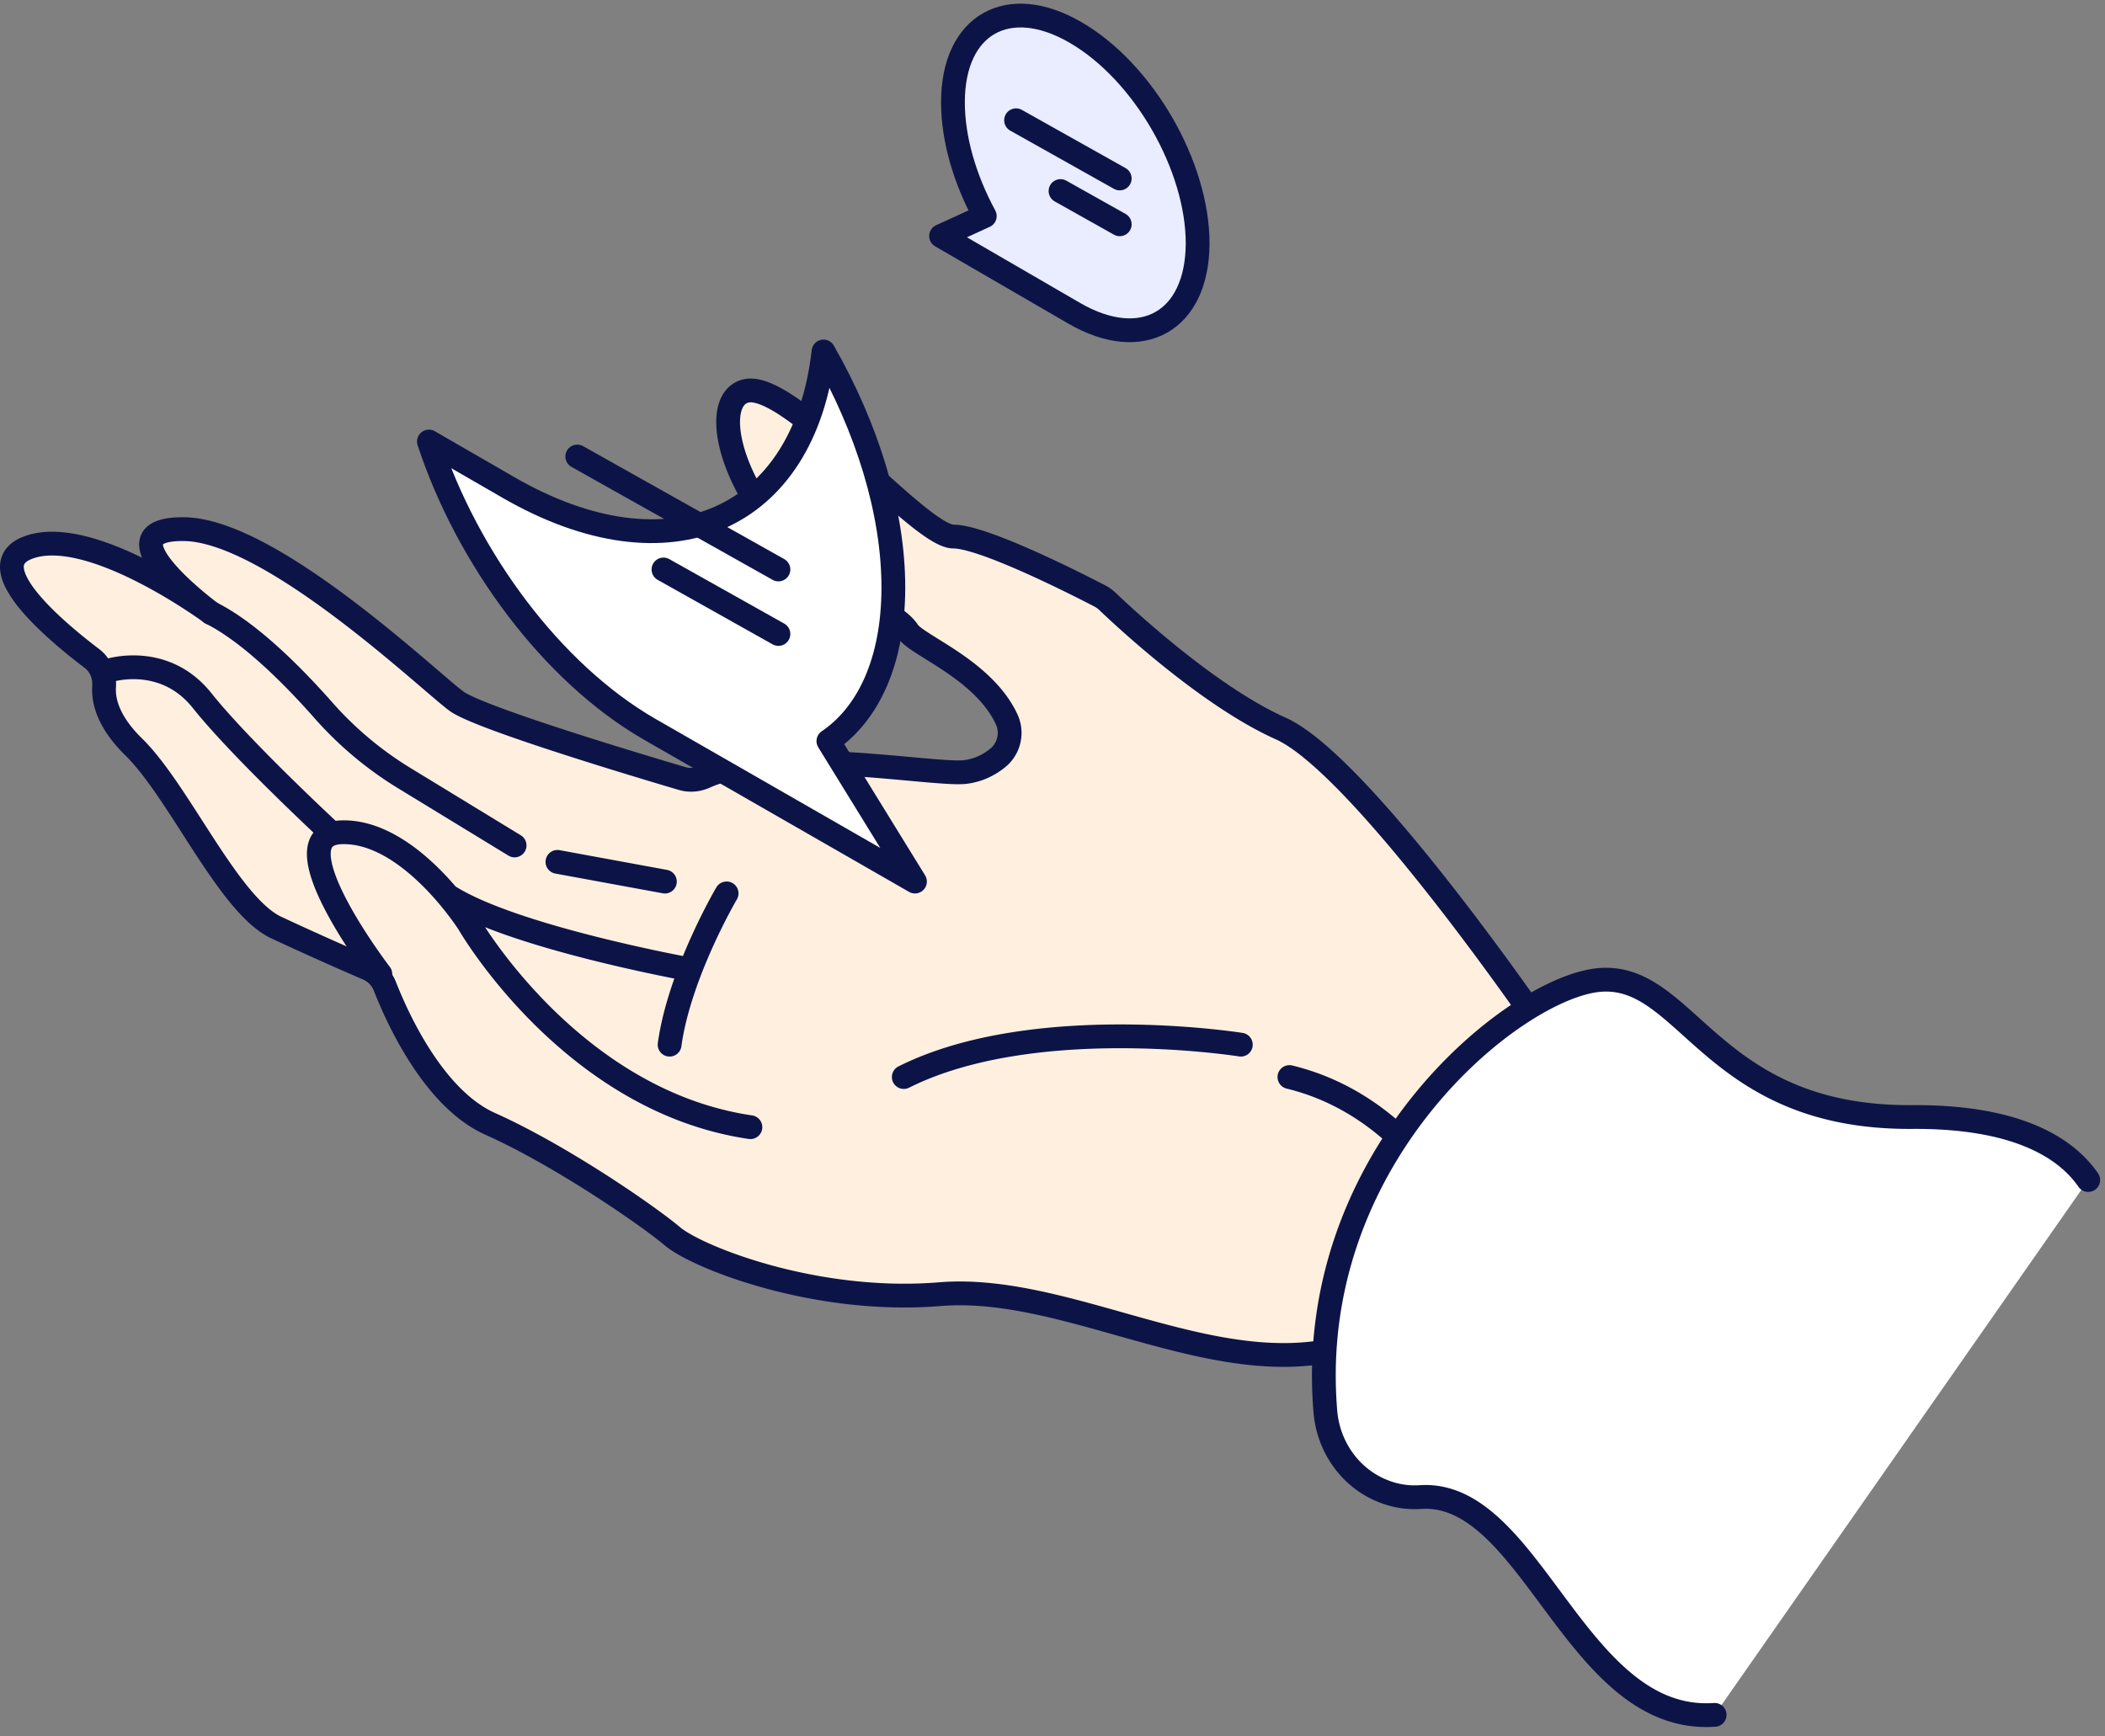 <svg width="177" height="146" fill="none" xmlns="http://www.w3.org/2000/svg"><rect width="100%" height="100%" fill="#808080" stroke="none"/><path d="M110.767 113.76c-10.359 1.422-21.638-5.756-31.75-4.926-10.487.861-20.425-3.131-22.46-4.853-2.035-1.721-9.392-6.81-15.34-9.47-4.765-2.13-7.82-8.93-8.85-11.555a2.718 2.718 0 00-1.452-1.505 288.272 288.272 0 01-7.698-3.454c-3.992-1.879-8.139-11.427-11.974-15.183-2.192-2.147-2.568-3.935-2.49-5.074.065-.92-.301-1.817-1.036-2.375-3.02-2.288-9.496-7.708-5.394-9.299 5.242-2.035 15.418 5.478 15.418 5.478s-9.627-7.123-2.27-7.045c7.355.079 20.66 12.834 22.93 14.48 1.931 1.398 15.067 5.342 18.954 6.49.647.19 1.334.124 1.948-.156 5.73-2.609 19.232-.09 21.83-.388 1.182-.136 2.102-.65 2.768-1.191a2.717 2.717 0 00.744-3.243c-1.94-4.18-7.525-6.208-8.286-7.385-.742-1.146-2.831-2.073-3.395-2.306a2.77 2.77 0 01-.292-.14c-10.542-5.787-13.664-16.924-9.936-17.785 3.747-.865 14.55 12.247 17.432 12.247 2.556 0 10.547 4.078 12.325 5.002.228.12.438.27.623.447 1.457 1.394 8.528 7.99 14.57 10.69 6.554 2.93 20.87 23.624 21.78 24.948.031.043.06.088.086.133" fill="#FFEFDF"/><path d="M110.767 113.76c-10.359 1.422-21.638-5.756-31.75-4.926-10.487.861-20.425-3.131-22.46-4.853-2.035-1.721-9.392-6.81-15.34-9.47-4.765-2.13-7.82-8.93-8.85-11.555a2.718 2.718 0 00-1.452-1.505 288.272 288.272 0 01-7.698-3.454c-3.992-1.879-8.139-11.427-11.974-15.183-2.192-2.147-2.568-3.935-2.49-5.074.065-.92-.301-1.817-1.036-2.375-3.02-2.288-9.496-7.708-5.394-9.299 5.242-2.035 15.418 5.478 15.418 5.478s-9.627-7.123-2.27-7.045c7.355.079 20.66 12.834 22.93 14.48 1.931 1.398 15.067 5.342 18.954 6.49.647.19 1.334.124 1.948-.156 5.73-2.609 19.232-.09 21.83-.388 1.182-.136 2.102-.65 2.768-1.191a2.717 2.717 0 00.744-3.243c-1.94-4.18-7.525-6.208-8.286-7.385-.742-1.146-2.831-2.073-3.395-2.306a2.77 2.77 0 01-.292-.14c-10.542-5.787-13.664-16.924-9.936-17.785 3.747-.865 14.55 12.247 17.432 12.247 2.556 0 10.547 4.078 12.325 5.002.228.12.438.27.623.447 1.457 1.394 8.528 7.99 14.57 10.69 6.554 2.93 20.87 23.624 21.78 24.948.031.043.06.088.086.133M55.907 74.138l-9.034-1.66" stroke="#0C1447" stroke-width="2" stroke-miterlimit="10" stroke-linecap="round" stroke-linejoin="round"/><path d="M43.27 71.097l-9.305-5.677a29.695 29.695 0 01-6.788-5.707c-2.418-2.74-6.115-6.51-9.441-8.169M9.127 56.397s4.65-1.527 7.877 2.53c3.226 4.056 10.784 11.062 10.784 11.062M31.98 81.913s-8.985-11.739-3.27-11.922c5.716-.183 10.694 7.651 10.694 7.651s8.574 14.934 23.693 17.148M57.842 81.492s-14.853-2.699-20.195-6.18M61.097 75.13s-3.964 6.728-4.793 12.722M122.523 102.136s-4.229-9.165-14.101-11.562M104.335 87.852s-17.344-2.777-28.34 2.722" stroke="#0C1447" stroke-width="2" stroke-miterlimit="10" stroke-linecap="round" stroke-linejoin="round"/><path d="M69.245 29.559c3.643 6.379 5.892 13.476 5.873 19.912-.017 6.146-2.111 10.587-5.462 12.853l7.28 11.812-22.341-12.827c-8.186-4.727-15.28-14.325-18.53-24.178l6.542 3.778c.043.024.084.048.126.074 13.607 7.858 24.905 2.746 26.512-11.424z" fill="#fff" stroke="#0C1447" stroke-width="2" stroke-miterlimit="10" stroke-linecap="round" stroke-linejoin="round"/><path d="M80.129 8.567c-.01 3.103 1 6.508 2.677 9.601l-3.676 1.681 11.213 6.505c5.701 3.293 10.316.663 10.361-5.842.019-6.521-4.539-14.48-10.29-17.798-5.651-3.265-10.269-.65-10.285 5.853z" fill="#EAEDFF" stroke="#0C1447" stroke-width="2" stroke-miterlimit="10" stroke-linecap="round" stroke-linejoin="round"/><path d="M94.154 15.008l-8.718-4.895M94.154 18.862l-4.98-2.796M65.455 47.89L48.54 38.39M65.455 53.315l-9.667-5.425" stroke="#0C1447" stroke-width="2" stroke-miterlimit="10" stroke-linecap="round" stroke-linejoin="round"/><path d="M175.59 99.233c-1.795-2.596-5.82-5.359-14.815-5.297-16.892.114-18.799-12.014-26.155-11.536-7.018.457-24.993 14.706-23.174 36.322.25 2.963 2.102 5.597 4.872 6.681a7.096 7.096 0 003.1.495c9.384-.649 13.053 19.13 24.757 18.314" fill="#fff"/><path d="M175.59 99.233c-1.795-2.596-5.82-5.359-14.815-5.297-16.892.114-18.799-12.014-26.155-11.536-7.018.457-24.993 14.706-23.174 36.322.25 2.963 2.102 5.597 4.872 6.681a7.096 7.096 0 003.1.495c9.384-.649 13.053 19.13 24.757 18.314" stroke="#0C1447" stroke-width="2" stroke-miterlimit="10" stroke-linecap="round" stroke-linejoin="round"/></svg>